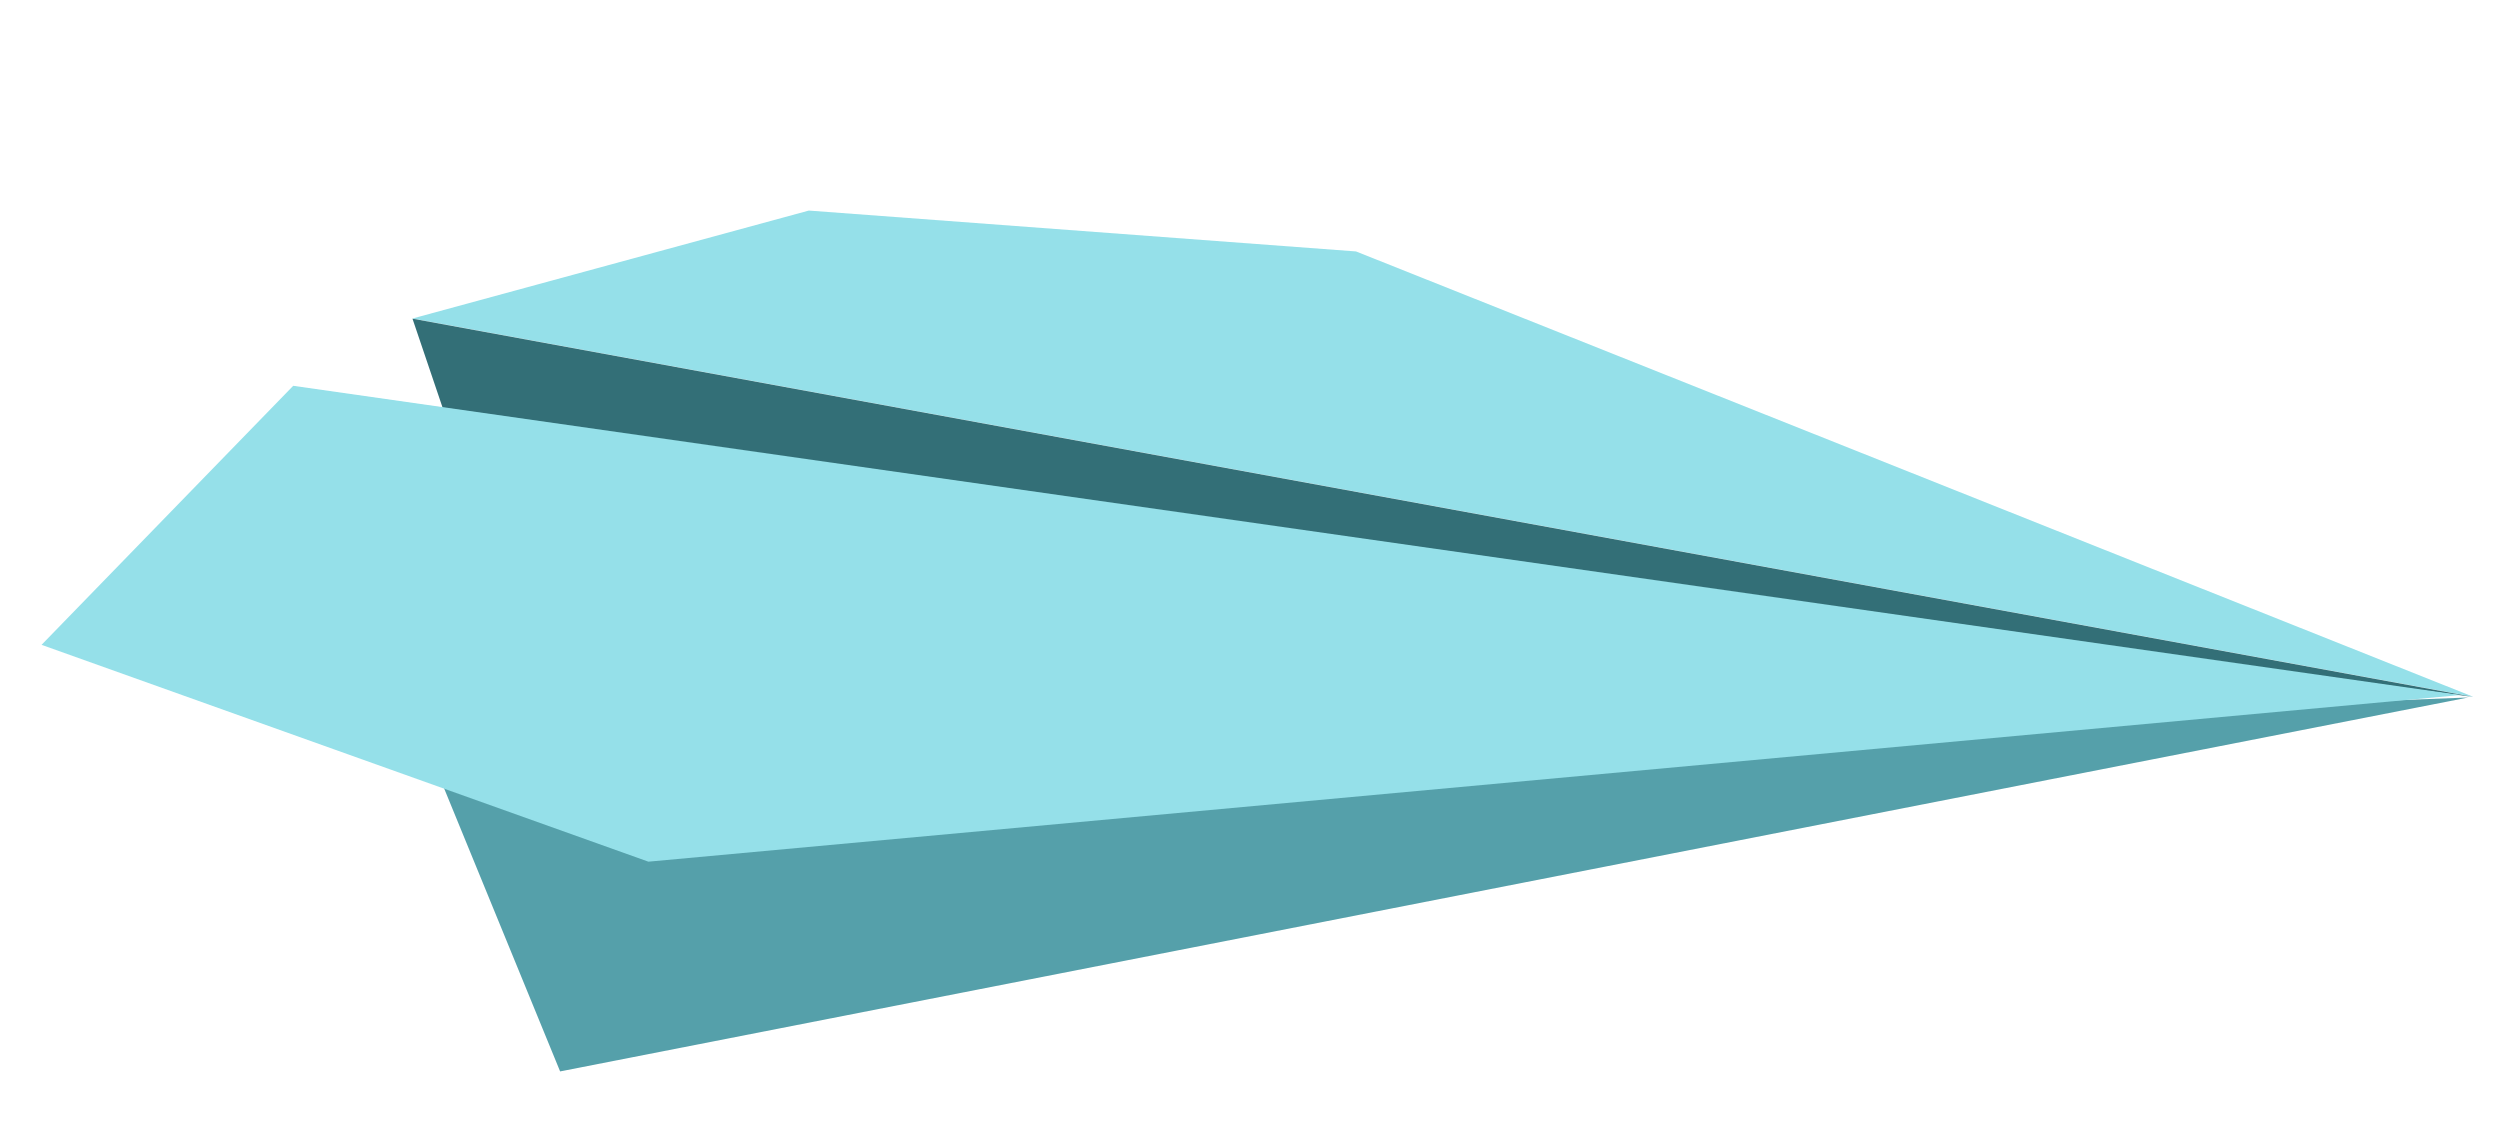 <svg width="106" height="48" viewBox="0 0 106 48" fill="none" xmlns="http://www.w3.org/2000/svg">
<path fill-rule="evenodd" clip-rule="evenodd" d="M34.293 8.928L17.488 13.505L104.863 29.543L57.495 10.661L34.293 8.928Z" fill="#95E0E9"/>
<path fill-rule="evenodd" clip-rule="evenodd" d="M19.173 18.485L104.864 29.55L17.489 13.512L19.173 18.485Z" fill="#336F77"/>
<path fill-rule="evenodd" clip-rule="evenodd" d="M18.681 33.064L23.749 45.428L104.655 29.573L18.553 32.902L18.681 33.064Z" fill="#55A0AA"/>
<path fill-rule="evenodd" clip-rule="evenodd" d="M1.762 27.341L27.492 36.535L104.307 29.47L12.432 16.358L1.762 27.341Z" fill="#95E0E9"/>
</svg>
